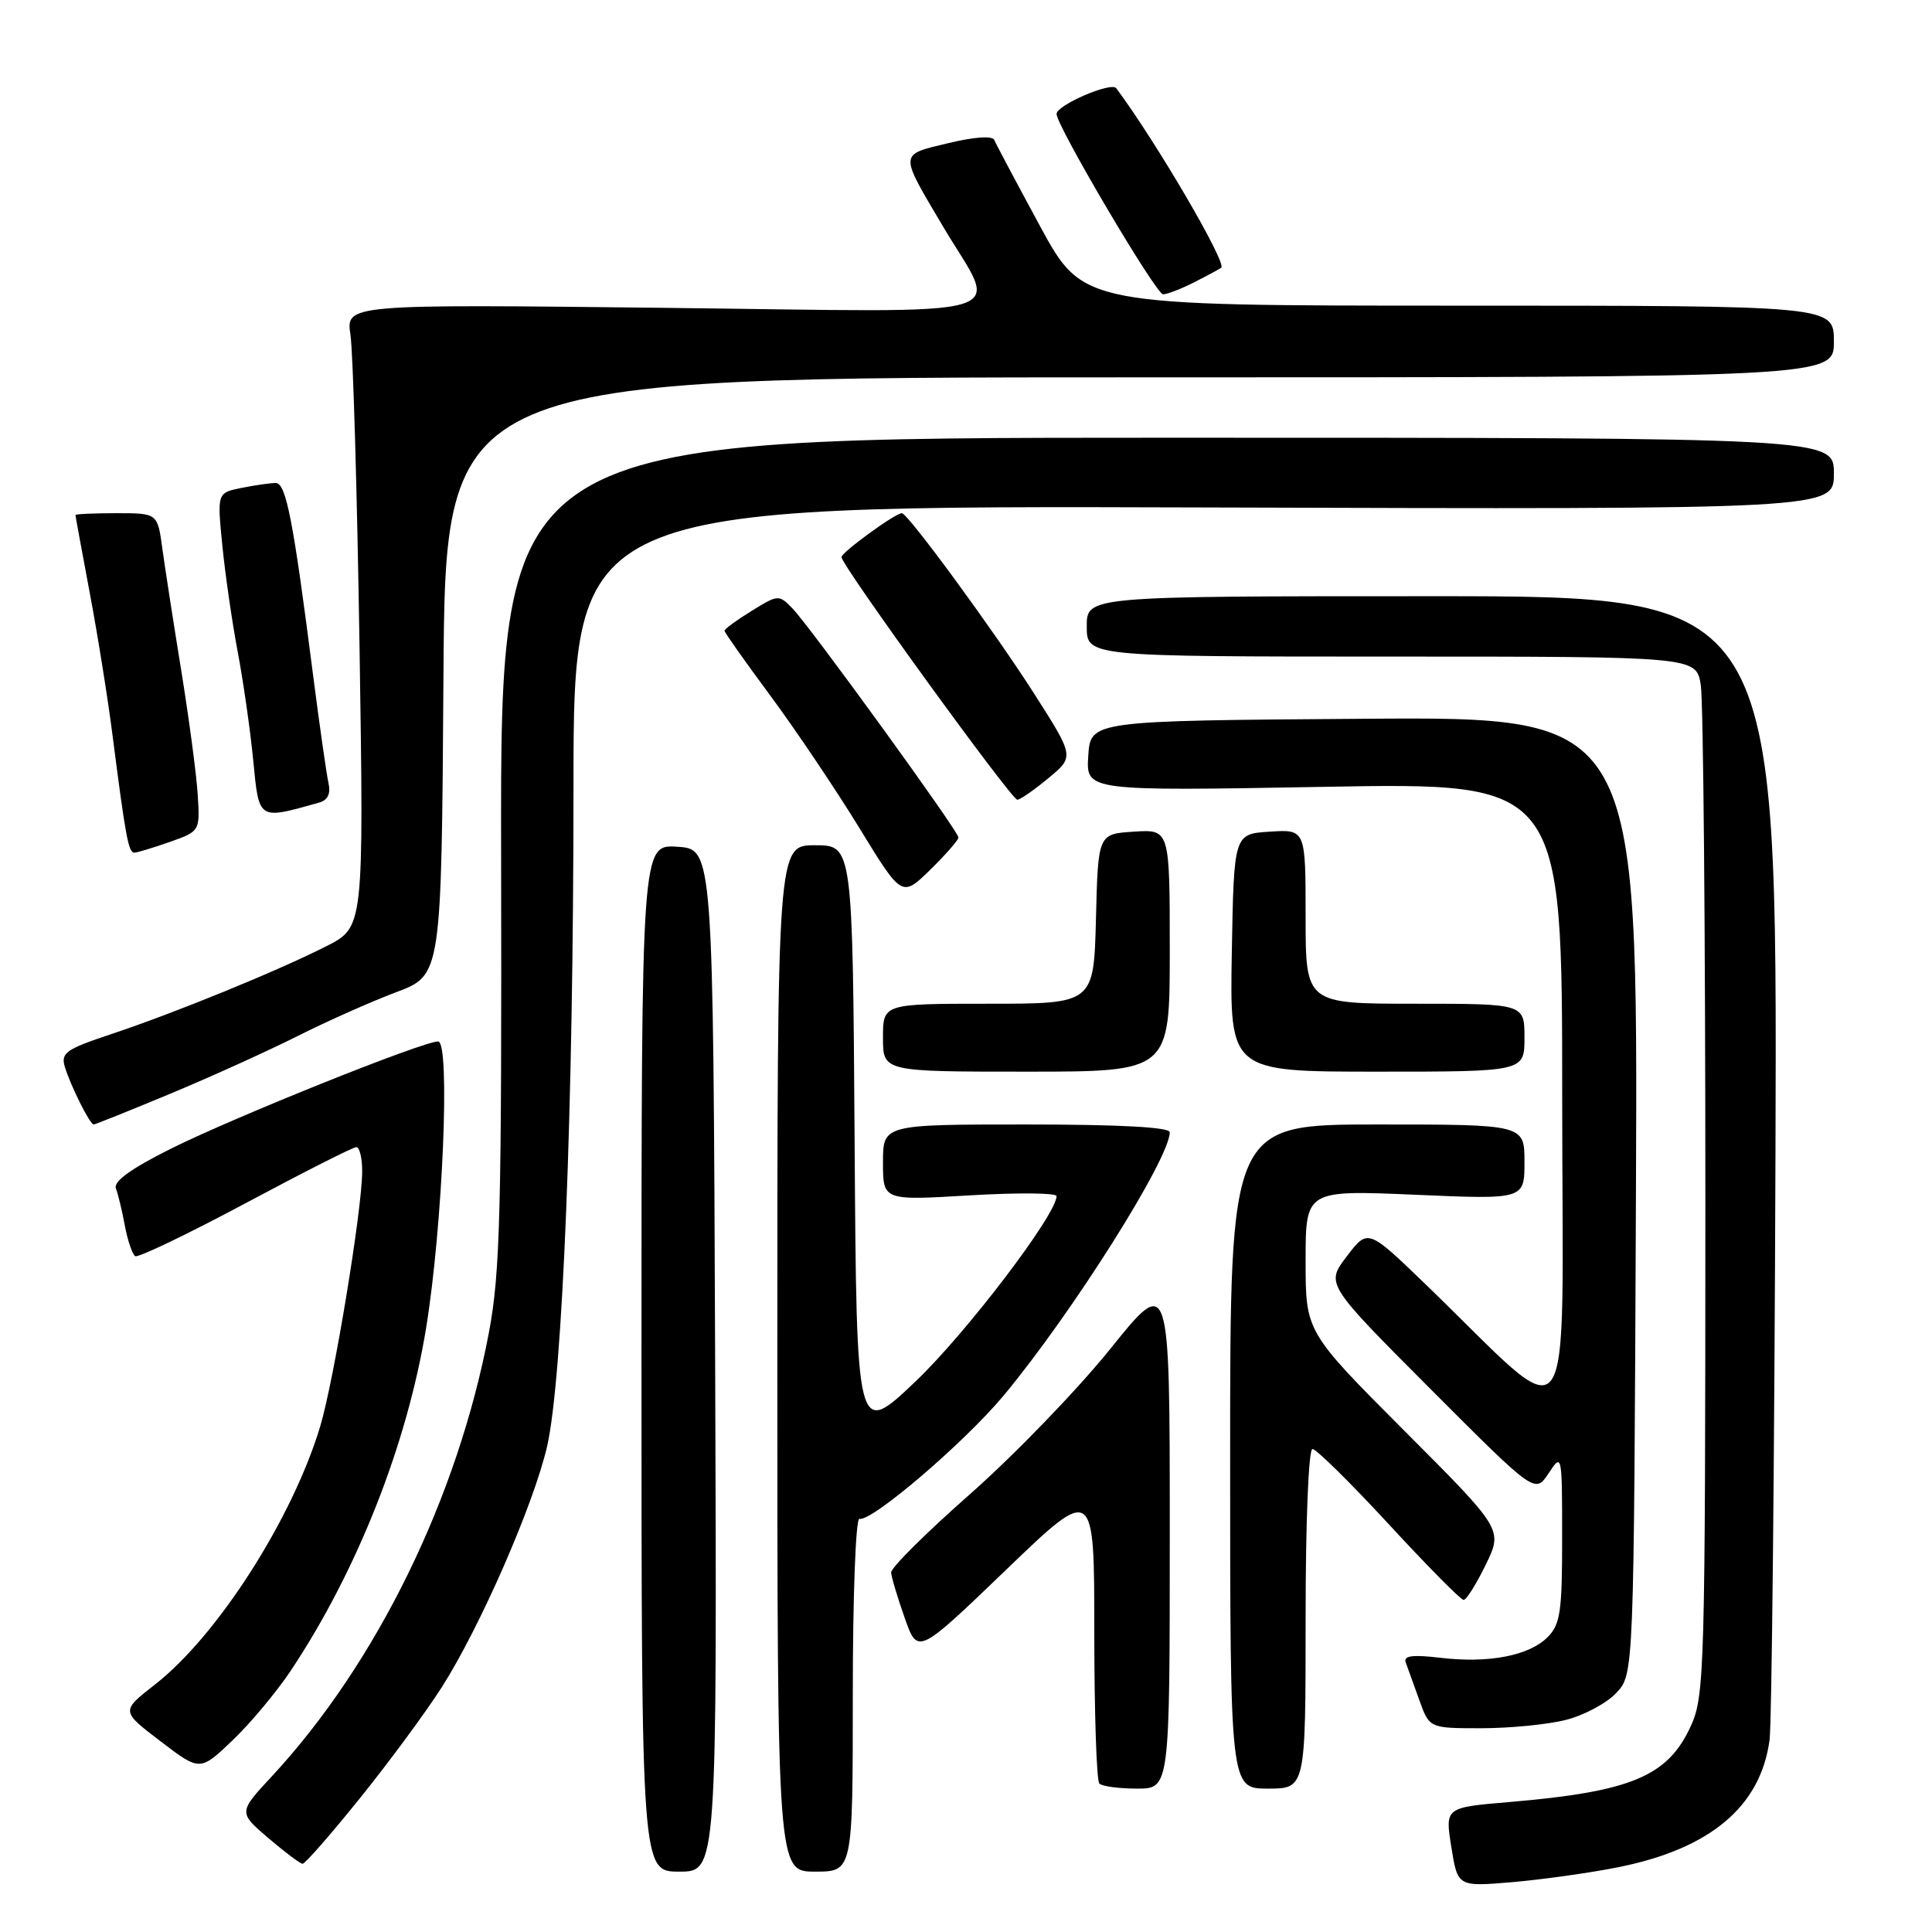 <?xml version="1.0" encoding="UTF-8" standalone="no"?>
<!DOCTYPE svg PUBLIC "-//W3C//DTD SVG 1.1//EN" "http://www.w3.org/Graphics/SVG/1.1/DTD/svg11.dtd" >
<svg xmlns="http://www.w3.org/2000/svg" xmlns:xlink="http://www.w3.org/1999/xlink" version="1.1" viewBox="0 0 256 256">
 <g >
 <path fill="currentColor"
d=" M 214.36 247.43 C 226.62 244.99 233.30 239.38 234.48 230.53 C 234.77 228.31 235.12 193.31 235.26 152.75 C 235.50 79.00 235.50 79.00 189.75 79.00 C 144.00 79.00 144.00 79.00 144.00 83.00 C 144.00 87.00 144.00 87.00 184.37 87.00 C 224.74 87.00 224.74 87.00 225.36 90.75 C 225.70 92.81 225.97 123.75 225.97 159.50 C 225.96 221.14 225.86 224.72 224.06 228.67 C 221.02 235.37 216.19 237.40 199.99 238.78 C 191.47 239.50 191.47 239.50 192.31 244.75 C 193.15 250.00 193.15 250.00 200.33 249.40 C 204.27 249.06 210.59 248.18 214.36 247.43 Z  M 94.76 180.25 C 94.50 112.50 94.50 112.50 89.75 112.20 C 85.00 111.89 85.00 111.89 85.00 179.95 C 85.00 248.00 85.00 248.00 90.01 248.00 C 95.01 248.00 95.01 248.00 94.76 180.25 Z  M 113.00 224.50 C 113.00 211.47 113.39 201.11 113.88 201.25 C 115.46 201.70 127.81 191.14 133.01 184.89 C 142.06 174.01 155.00 153.51 155.00 150.03 C 155.00 149.36 148.41 149.00 136.00 149.00 C 117.00 149.00 117.00 149.00 117.00 154.04 C 117.00 159.08 117.00 159.08 128.50 158.39 C 134.82 158.02 140.00 158.06 140.00 158.49 C 140.00 160.93 127.99 176.70 121.31 183.05 C 113.50 190.47 113.50 190.47 113.24 151.24 C 112.98 112.00 112.98 112.00 107.99 112.00 C 103.00 112.00 103.00 112.00 103.00 180.00 C 103.00 248.00 103.00 248.00 108.00 248.00 C 113.00 248.00 113.00 248.00 113.00 224.50 Z  M 47.71 238.25 C 51.59 233.44 56.48 226.80 58.58 223.50 C 63.64 215.55 70.71 199.36 72.49 191.67 C 74.55 182.71 75.99 146.95 75.99 104.24 C 76.00 66.98 76.00 66.98 159.50 67.24 C 243.00 67.50 243.00 67.50 243.00 62.75 C 243.00 58.00 243.00 58.00 154.65 58.00 C 66.31 58.00 66.31 58.00 66.40 112.75 C 66.49 160.65 66.28 168.64 64.78 176.59 C 60.64 198.45 49.92 220.37 36.06 235.33 C 31.58 240.15 31.58 240.15 35.54 243.54 C 37.72 245.40 39.76 246.94 40.09 246.96 C 40.41 246.98 43.84 243.06 47.71 238.25 Z  M 155.00 202.97 C 155.00 168.93 155.00 168.93 147.10 178.76 C 142.75 184.16 134.42 192.78 128.60 197.92 C 122.77 203.05 118.03 207.75 118.08 208.37 C 118.12 208.99 118.93 211.70 119.88 214.39 C 121.60 219.27 121.60 219.27 133.30 208.02 C 145.00 196.77 145.00 196.77 145.00 216.22 C 145.00 226.92 145.30 235.97 145.67 236.33 C 146.03 236.70 148.28 237.00 150.67 237.00 C 155.00 237.00 155.00 237.00 155.00 202.97 Z  M 173.00 214.50 C 173.00 201.63 173.39 192.00 173.91 192.00 C 174.41 192.00 178.97 196.50 184.05 202.00 C 189.12 207.50 193.57 212.00 193.94 212.00 C 194.30 212.00 195.62 209.90 196.87 207.33 C 199.14 202.66 199.14 202.66 186.07 189.57 C 173.00 176.47 173.00 176.47 173.00 167.08 C 173.00 157.69 173.00 157.69 187.50 158.31 C 202.00 158.94 202.00 158.94 202.00 153.97 C 202.00 149.00 202.00 149.00 182.50 149.00 C 163.00 149.00 163.00 149.00 163.00 193.00 C 163.00 237.00 163.00 237.00 168.00 237.00 C 173.00 237.00 173.00 237.00 173.00 214.50 Z  M 38.53 221.37 C 47.34 208.14 53.95 191.38 56.47 175.92 C 58.67 162.36 59.69 138.00 58.05 138.00 C 56.00 138.00 31.14 147.98 22.66 152.20 C 17.34 154.86 15.00 156.55 15.36 157.48 C 15.65 158.24 16.19 160.47 16.55 162.44 C 16.92 164.41 17.54 166.21 17.92 166.45 C 18.30 166.68 24.87 163.53 32.52 159.44 C 40.17 155.35 46.78 152.00 47.21 152.00 C 47.65 152.00 48.00 153.46 47.99 155.25 C 47.97 160.36 44.25 182.92 42.43 189.00 C 38.75 201.23 28.81 216.77 20.52 223.22 C 16.02 226.73 16.02 226.73 21.26 230.72 C 26.50 234.72 26.50 234.72 30.81 230.61 C 33.18 228.35 36.65 224.19 38.53 221.37 Z  M 207.47 227.90 C 209.87 227.30 212.89 225.69 214.17 224.32 C 216.50 221.84 216.50 221.84 216.77 158.41 C 217.04 94.98 217.04 94.98 180.77 95.24 C 144.50 95.50 144.50 95.50 144.20 100.16 C 143.90 104.82 143.90 104.82 175.45 104.26 C 207.00 103.69 207.00 103.69 207.00 145.56 C 207.00 192.69 209.17 189.75 188.88 170.16 C 181.25 162.80 181.25 162.80 178.46 166.47 C 175.66 170.13 175.66 170.13 189.53 184.03 C 203.40 197.93 203.40 197.93 205.20 195.22 C 206.97 192.52 206.99 192.59 206.99 203.75 C 207.00 213.56 206.75 215.25 205.06 216.94 C 202.60 219.40 197.24 220.43 190.82 219.66 C 187.12 219.23 185.93 219.39 186.27 220.29 C 186.51 220.95 187.32 223.19 188.06 225.25 C 189.40 229.00 189.40 229.00 196.26 229.00 C 200.03 229.00 205.08 228.51 207.47 227.90 Z  M 22.55 144.93 C 27.93 142.69 35.52 139.25 39.42 137.29 C 43.31 135.33 49.20 132.71 52.50 131.47 C 58.50 129.21 58.50 129.21 58.76 89.60 C 59.02 50.00 59.02 50.00 151.01 50.00 C 243.00 50.00 243.00 50.00 243.00 45.25 C 243.00 40.50 243.00 40.50 193.27 40.50 C 143.54 40.50 143.54 40.50 137.83 30.00 C 134.70 24.22 131.96 19.07 131.75 18.55 C 131.52 17.97 129.11 18.13 125.64 18.97 C 119.09 20.54 119.11 20.14 124.95 30.00 C 132.37 42.52 136.38 41.35 88.02 40.79 C 45.82 40.31 45.82 40.31 46.44 44.40 C 46.78 46.66 47.32 65.23 47.64 85.68 C 48.21 122.86 48.21 122.86 43.24 125.38 C 36.71 128.69 23.21 134.20 14.73 137.03 C 8.71 139.03 8.03 139.52 8.60 141.39 C 9.39 143.96 11.92 149.00 12.41 149.00 C 12.61 149.00 17.17 147.17 22.55 144.93 Z  M 155.00 125.95 C 155.00 109.89 155.00 109.89 150.25 110.20 C 145.50 110.50 145.50 110.50 145.22 121.75 C 144.93 133.00 144.93 133.00 130.97 133.00 C 117.00 133.00 117.00 133.00 117.00 137.50 C 117.00 142.00 117.00 142.00 136.00 142.00 C 155.00 142.00 155.00 142.00 155.00 125.95 Z  M 202.00 137.50 C 202.00 133.00 202.00 133.00 187.50 133.00 C 173.00 133.00 173.00 133.00 173.00 121.45 C 173.00 109.89 173.00 109.89 168.25 110.20 C 163.50 110.50 163.50 110.50 163.22 126.25 C 162.95 142.00 162.95 142.00 182.47 142.00 C 202.00 142.00 202.00 142.00 202.00 137.50 Z  M 127.00 110.97 C 127.00 110.14 107.37 83.06 105.00 80.61 C 103.21 78.77 103.10 78.78 99.59 80.95 C 97.61 82.17 96.00 83.35 96.00 83.58 C 96.00 83.80 98.73 87.67 102.07 92.17 C 105.40 96.67 110.69 104.53 113.82 109.63 C 119.50 118.92 119.50 118.92 123.25 115.26 C 125.31 113.24 127.00 111.31 127.00 110.97 Z  M 22.50 111.56 C 26.49 110.15 26.50 110.13 26.20 105.32 C 26.04 102.67 25.06 95.33 24.04 89.00 C 23.01 82.67 21.88 75.36 21.52 72.75 C 20.88 68.00 20.88 68.00 15.44 68.00 C 12.45 68.00 10.00 68.11 10.00 68.25 C 10.00 68.39 10.85 73.00 11.88 78.50 C 12.92 84.00 14.29 92.55 14.92 97.50 C 16.65 110.99 17.03 113.00 17.80 112.98 C 18.18 112.98 20.30 112.33 22.50 111.56 Z  M 42.25 106.36 C 43.46 106.02 43.85 105.18 43.51 103.68 C 43.25 102.48 42.34 96.10 41.49 89.50 C 38.85 68.86 37.91 64.00 36.53 64.00 C 35.83 64.00 33.79 64.29 32.01 64.65 C 28.77 65.30 28.77 65.30 29.46 72.28 C 29.84 76.12 30.76 82.47 31.50 86.38 C 32.24 90.30 33.17 96.78 33.56 100.80 C 34.33 108.74 34.17 108.63 42.25 106.36 Z  M 138.93 103.10 C 142.36 100.26 142.36 100.26 137.01 91.88 C 131.69 83.56 120.29 68.00 119.50 68.00 C 118.62 68.00 111.50 73.19 111.50 73.82 C 111.50 74.91 134.04 106.00 134.80 105.97 C 135.19 105.96 137.04 104.67 138.93 103.10 Z  M 158.30 37.37 C 160.06 36.48 161.64 35.62 161.82 35.47 C 162.57 34.82 153.23 18.85 147.91 11.69 C 147.25 10.80 140.00 13.93 140.00 15.10 C 140.00 16.68 153.18 39.00 154.11 39.00 C 154.65 39.00 156.54 38.27 158.30 37.37 Z "/>
</g>
</svg>